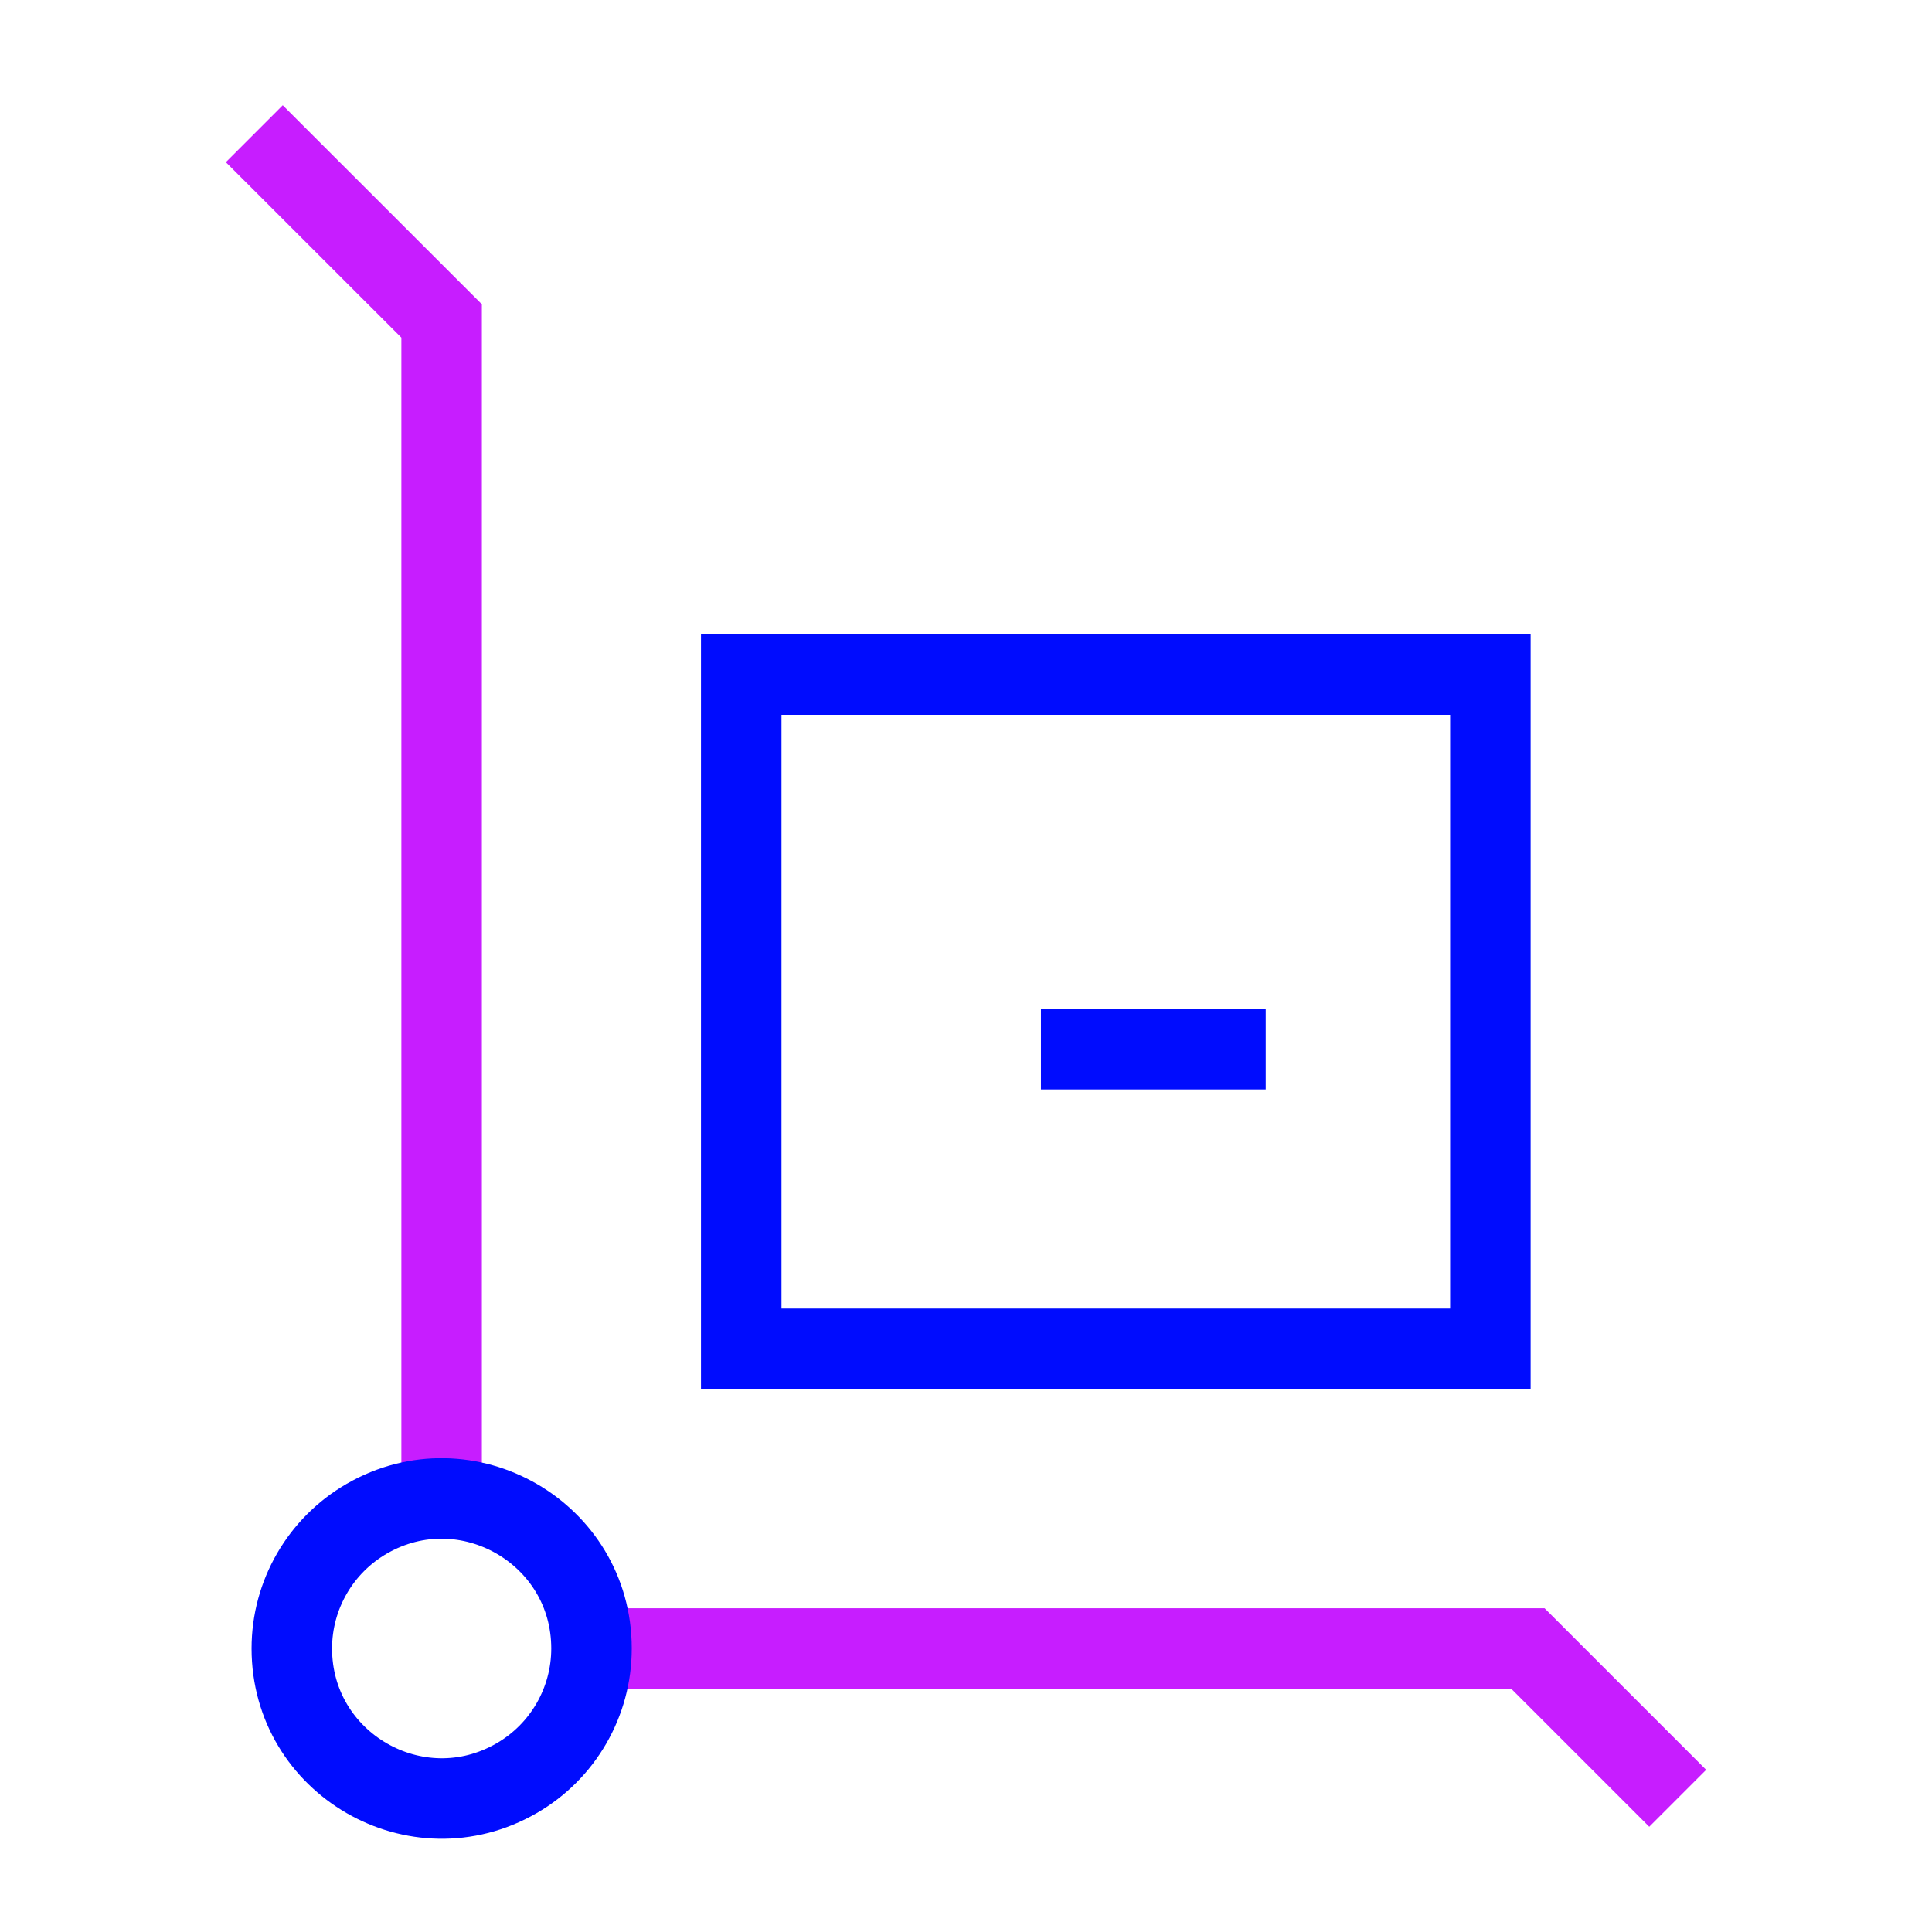 <svg xmlns="http://www.w3.org/2000/svg" fill="none" viewBox="-0.5 -0.5 24 24" id="Transfer-Cart--Streamline-Sharp-Neon">
  <desc>
    Transfer Cart Streamline Icon: https://streamlinehq.com
  </desc>
  <g id="transfer-cart--package-box-fulfillment-cart-warehouse-shipping-delivery-transfer">
    <path id="Vector 48" stroke="#c71dff" d="M6.847 19.978H18.48l1.861 1.861" stroke-width="1"></path>
    <path id="Vector 50" stroke="#c71dff" d="M4.986 18.117 4.986 3.487 2.659 1.161" stroke-width="1"></path>
    <path id="Vector 1" stroke="#000cfe" d="M8.708 16.256V7.88h9.306v8.375H8.708Z" stroke-width="1"></path>
    <path id="Vector 41" stroke="#000cfe" d="M12.431 12.533h2.792" stroke-width="1"></path>
    <path id="Ellipse 2" stroke="#000cfe" d="M3.125 19.978c0 1.433 1.551 2.328 2.792 1.612 0.576 -0.332 0.931 -0.947 0.931 -1.612 0 -1.433 -1.551 -2.328 -2.792 -1.612 -0.576 0.333 -0.931 0.947 -0.931 1.612" stroke-width="1"></path>
  </g>
</svg>